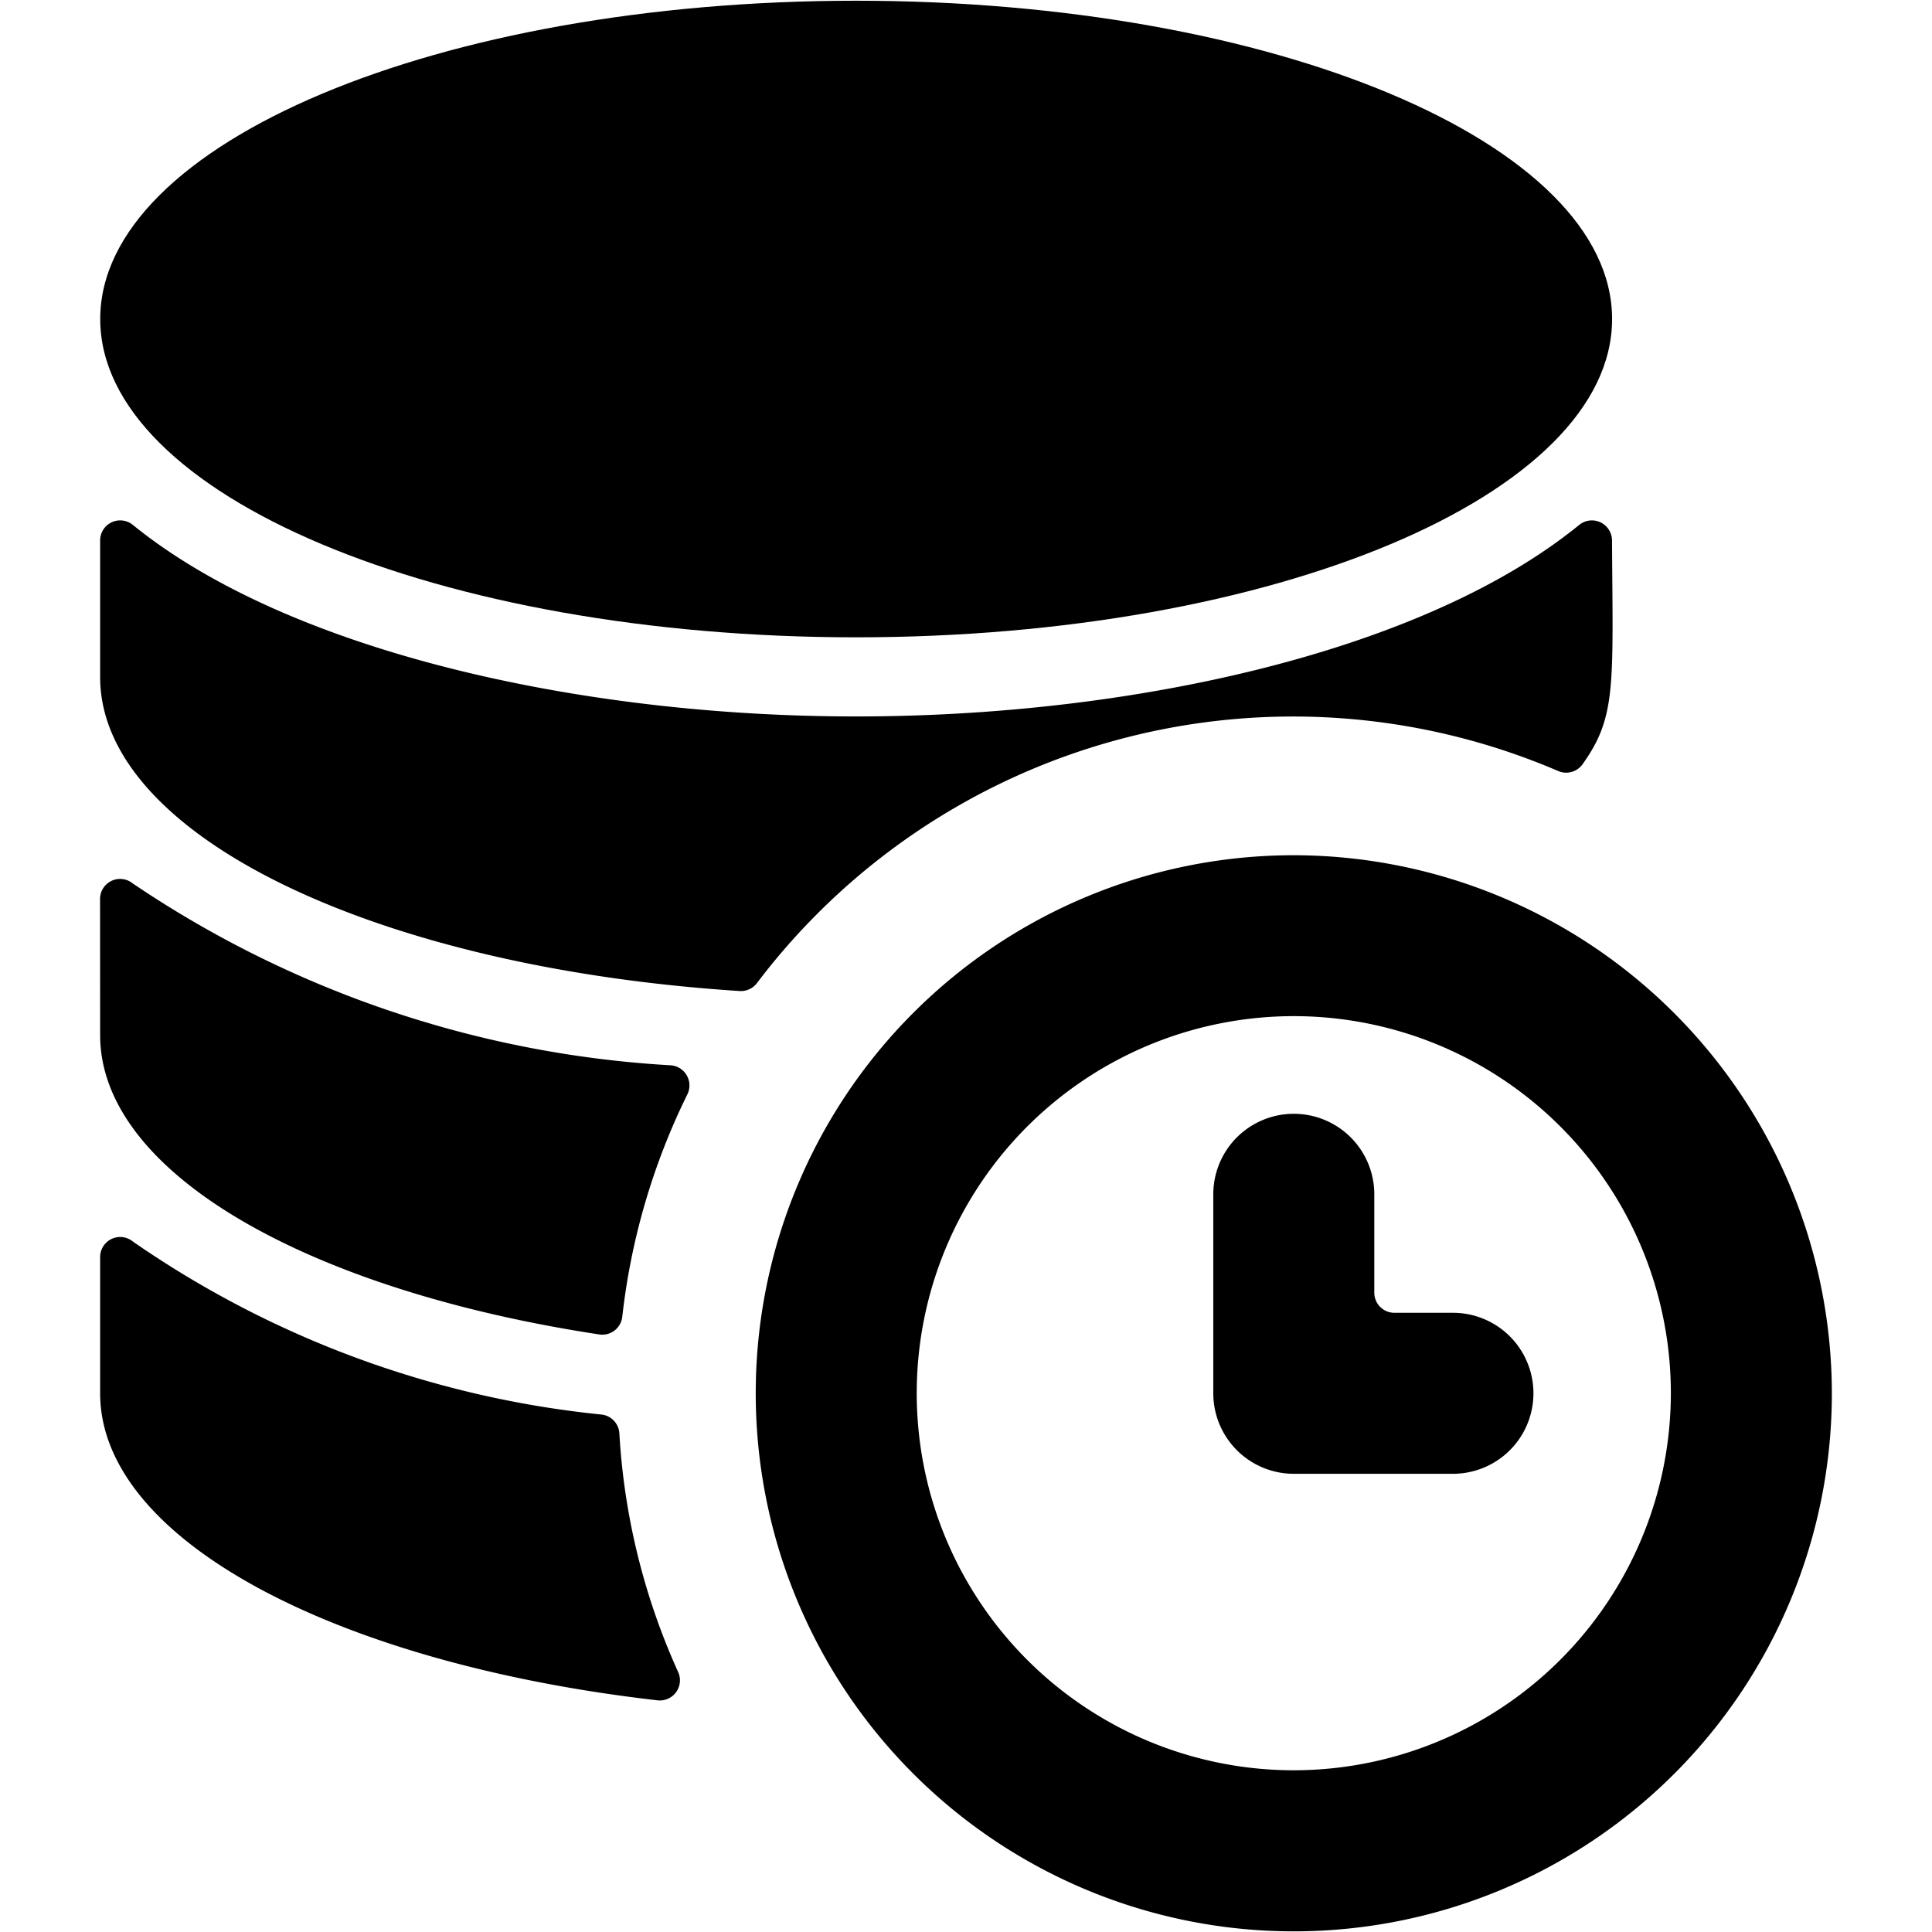 <svg xmlns="http://www.w3.org/2000/svg" viewBox="0 0 24 24"><title>database-clock</title><path d="M8.167,21.122a.25.25,0,0,0,.257-.352,8.335,8.335,0,0,1-.73-2.964.25.25,0,0,0-.213-.233,12.41,12.41,0,0,1-5.83-2.15.249.249,0,0,0-.407.194v1.691C1.244,19.132,4.179,20.665,8.167,21.122Z"/><path d="M1.244,12.859c0,1.713,2.586,3.168,6.2,3.718a.25.25,0,0,0,.286-.219,8.348,8.348,0,0,1,.809-2.764.251.251,0,0,0-.2-.36,13.284,13.284,0,0,1-6.689-2.259.249.249,0,0,0-.407.194Z"/><path d="M10.635,8.9c-3.461,0-7.068-.822-8.984-2.379a.249.249,0,0,0-.407.194V8.411c0,1.977,3.447,3.61,7.945,3.9a.25.25,0,0,0,.215-.1,8.352,8.352,0,0,1,9.955-2.632.25.25,0,0,0,.3-.085c.422-.591.377-.973.366-2.781a.25.25,0,0,0-.408-.192C17.7,8.083,14.1,8.9,10.635,8.9Z"/><path d="M1.245,3.963c0,2.184,4.2,3.954,9.39,3.954s9.391-1.77,9.391-3.954S15.822.009,10.635.009,1.245,1.779,1.245,3.963Z"/><path d="M16.072,10.624a6.684,6.684,0,1,0,6.684,6.684A6.692,6.692,0,0,0,16.072,10.624Zm0,11.367a4.684,4.684,0,1,1,4.684-4.683A4.688,4.688,0,0,1,16.072,21.991Z"/><path d="M16.072,18.308h1.977a1,1,0,0,0,0-2h-.727a.25.25,0,0,1-.25-.25V14.836a1,1,0,0,0-2,0v2.472A1,1,0,0,0,16.072,18.308Z"/></svg>